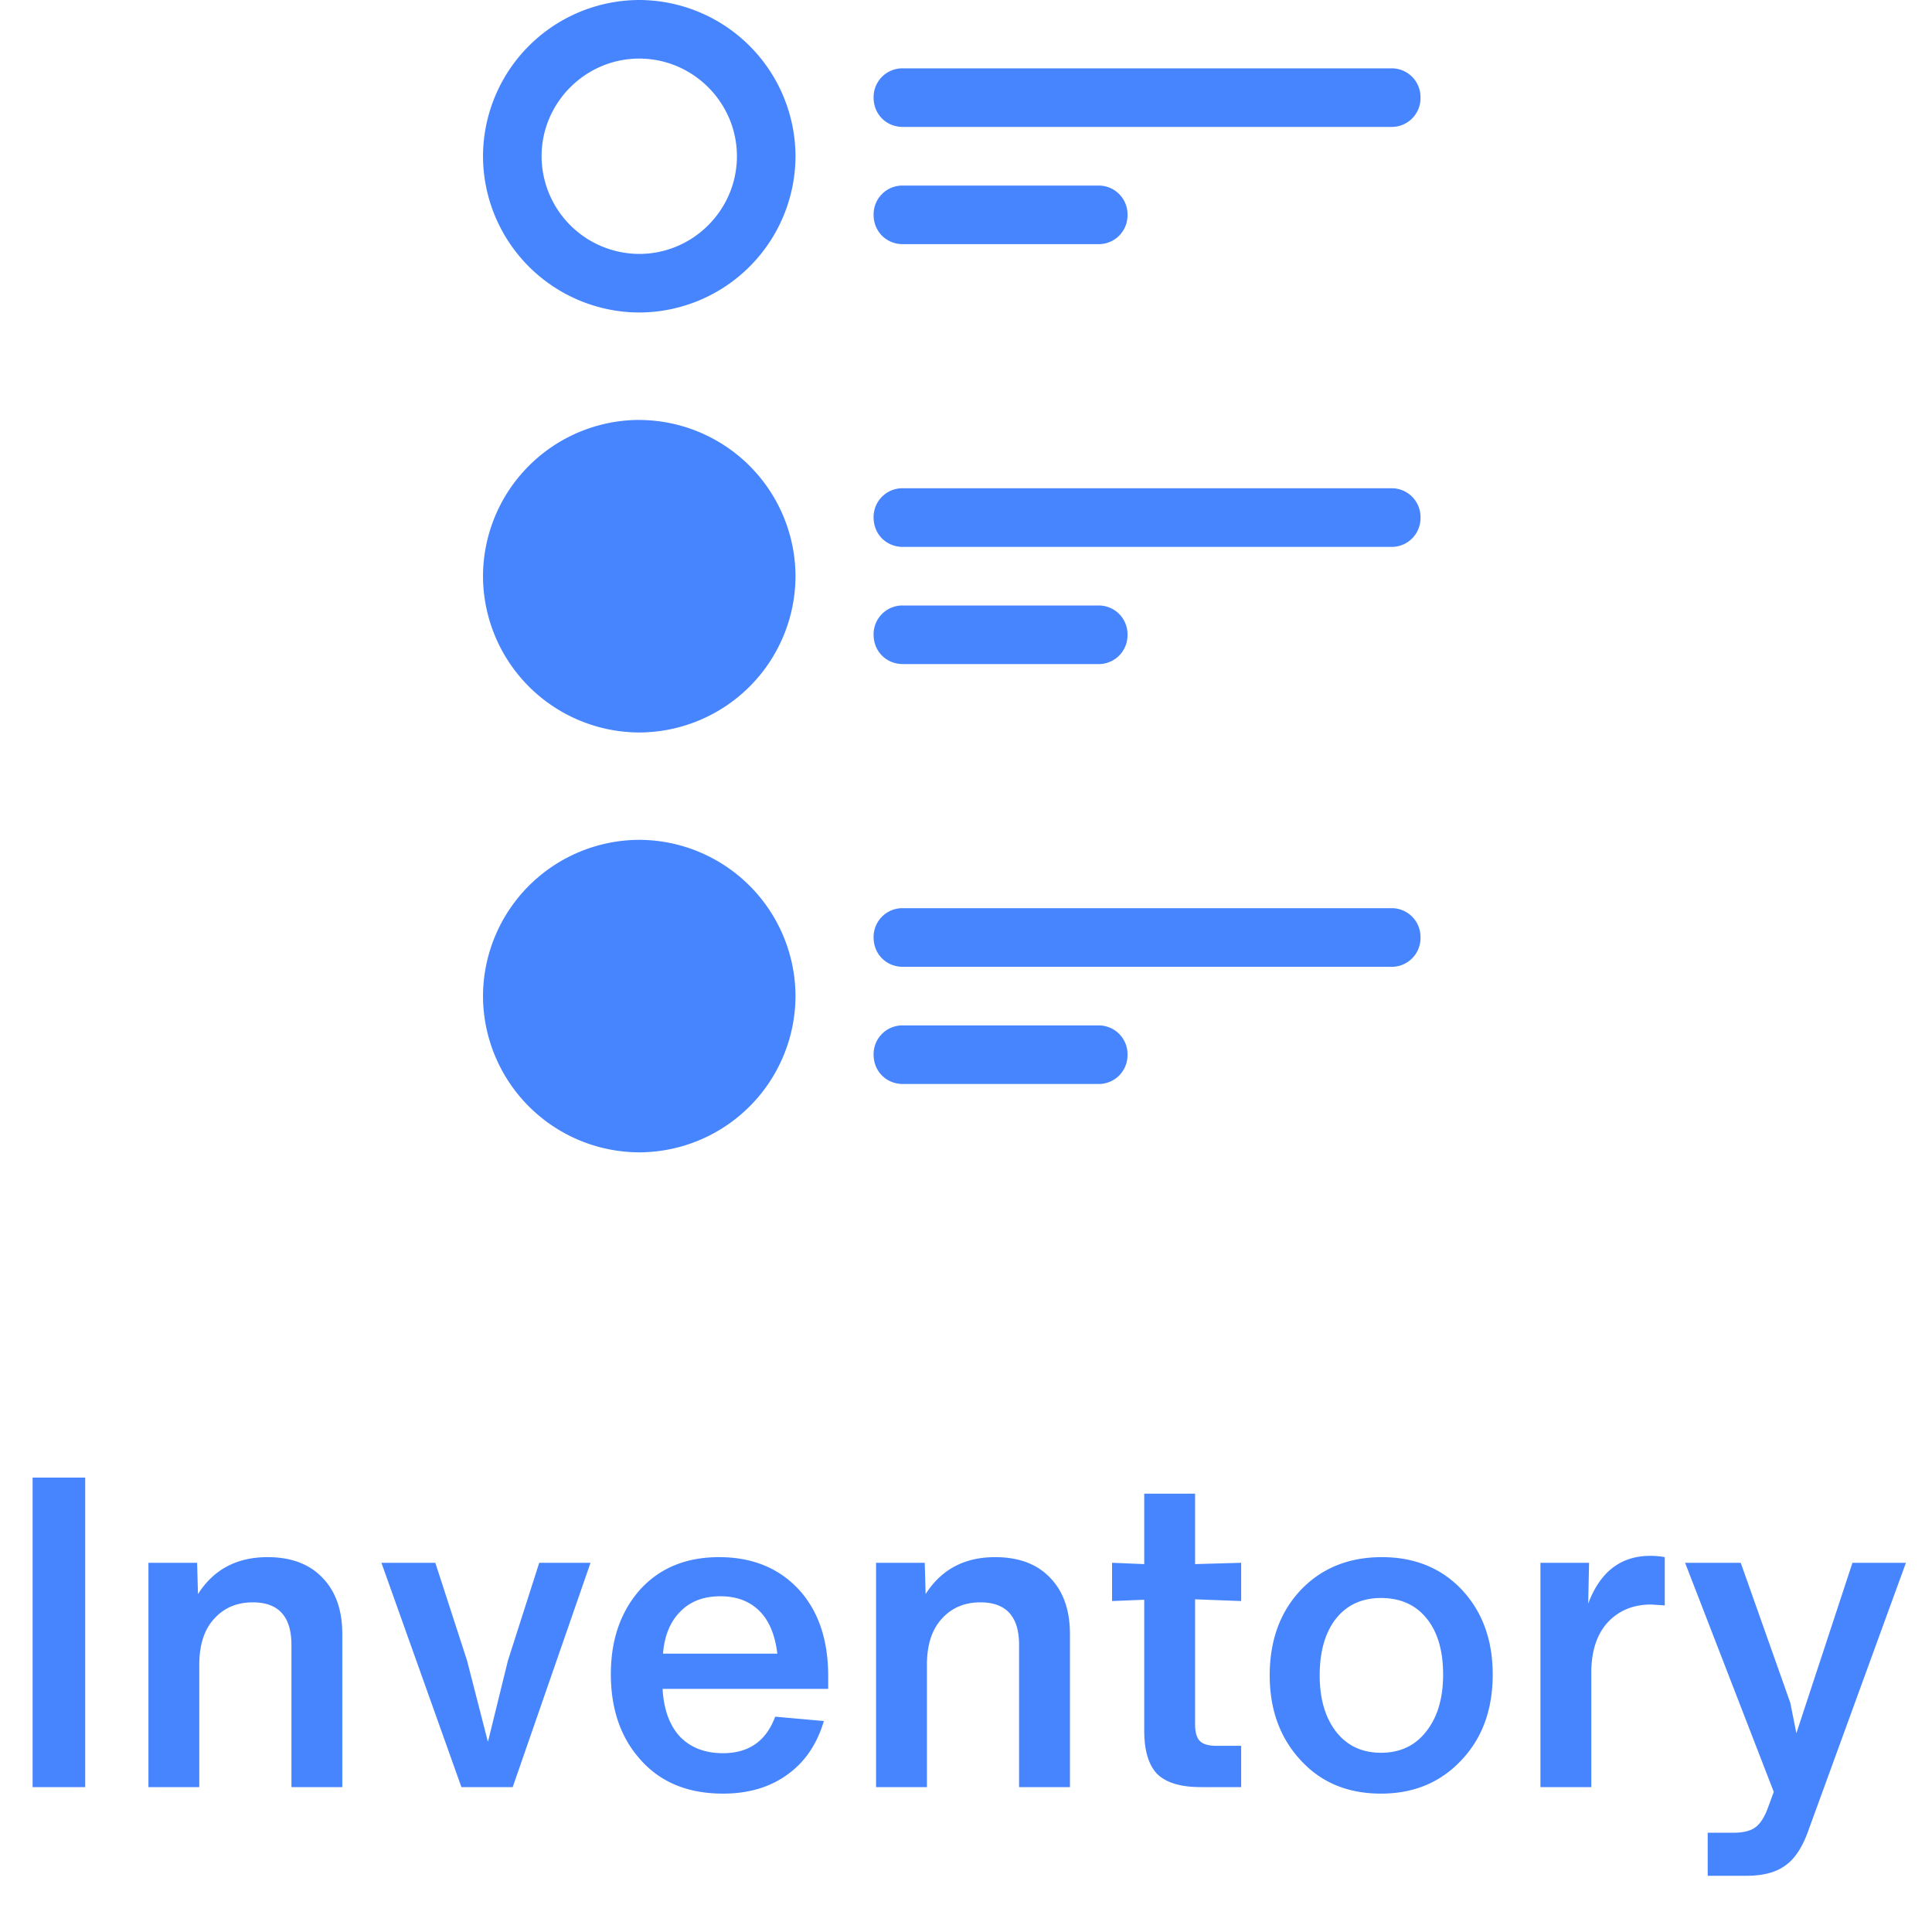 <svg xmlns="http://www.w3.org/2000/svg" fill="none" viewBox="0 0 40 40">
  <path fill="#4785FE" d="M13.235 0A3.244 3.244 0 0010 3.235a3.244 3.244 0 003.235 3.235 3.245 3.245 0 003.235-3.235A3.245 3.245 0 0013.235 0zm0 1.213c1.112 0 2.022.91 2.022 2.022 0 1.112-.91 2.022-2.022 2.022a2.028 2.028 0 01-2.022-2.022c0-1.112.91-2.022 2.022-2.022zm5.46.202a.596.596 0 00-.608.607c0 .344.263.606.607.606h10.11a.596.596 0 00.606-.606.596.596 0 00-.607-.607H18.694zm0 2.427a.596.596 0 00-.608.606c0 .344.263.607.607.607h4.044a.596.596 0 00.606-.607.596.596 0 00-.606-.606h-4.044zm-5.46 4.852A3.244 3.244 0 0010 11.93a3.245 3.245 0 003.235 3.235 3.245 3.245 0 003.235-3.235 3.245 3.245 0 00-3.235-3.235zm5.46 1.415a.596.596 0 00-.608.607c0 .344.263.607.607.607h10.11a.596.596 0 00.606-.607.596.596 0 00-.607-.607H18.694zm0 2.427a.596.596 0 00-.608.606c0 .344.263.607.607.607h4.044a.596.596 0 00.606-.607.596.596 0 00-.606-.606h-4.044zm-5.46 4.852A3.245 3.245 0 0010 20.623a3.244 3.244 0 003.235 3.235 3.245 3.245 0 003.235-3.235 3.245 3.245 0 00-3.235-3.235zm5.46 1.415a.596.596 0 00-.608.607c0 .344.263.607.607.607h10.11a.596.596 0 00.606-.607.596.596 0 00-.607-.607H18.694zm0 2.427a.596.596 0 00-.608.606c0 .344.263.607.607.607h4.044a.596.596 0 00.606-.607.596.596 0 00-.606-.606h-4.044zM1.764 37H.675v-6.408h1.089V37zm3.775-4.761c.486 0 .864.141 1.134.423.276.282.414.672.414 1.17V37H6.034v-2.943c0-.588-.267-.882-.8-.882-.33 0-.598.114-.802.342-.204.222-.306.54-.306.954V37H3.073v-4.644h1.008l.018.648c.324-.51.804-.765 1.44-.765zm4.977 2.142l.648-2.025h1.062L10.615 37H9.553l-1.656-4.644h1.116l.657 2.025.432 1.683.414-1.683zm6.631.324v.261h-3.429c.024.426.144.756.36.99.222.228.52.342.891.342.534 0 .894-.252 1.08-.756l1.008.09c-.144.486-.399.858-.765 1.116-.36.258-.8.387-1.323.387-.72 0-1.287-.231-1.7-.693-.415-.456-.622-1.05-.622-1.782 0-.708.201-1.29.603-1.746.408-.45.954-.675 1.638-.675.678 0 1.224.219 1.638.657.414.444.621 1.047.621 1.809zm-1.422-1.35c-.204-.204-.474-.306-.81-.306-.342 0-.615.102-.819.306-.216.21-.339.504-.369.882h2.367c-.048-.39-.17-.684-.369-.882zm4.879-1.116c.486 0 .864.141 1.134.423.276.282.414.672.414 1.17V37h-1.053v-2.943c0-.588-.267-.882-.801-.882-.33 0-.597.114-.801.342-.204.222-.306.54-.306.954V37h-1.053v-4.644h1.008l.018.648c.324-.51.804-.765 1.44-.765zm5.093.909l-.954-.036v2.583c0 .168.033.285.1.351.065.066.18.099.341.099h.513V37h-.837c-.414 0-.714-.09-.9-.27-.18-.186-.27-.486-.27-.9v-2.709l-.666.027v-.792l.666.027v-1.458h1.053v1.458l.954-.027v.792zm4.56 3.294c-.432.462-.987.693-1.665.693-.684 0-1.236-.228-1.656-.684-.432-.462-.648-1.05-.648-1.764 0-.726.216-1.317.648-1.773.432-.45.99-.675 1.674-.675.678 0 1.23.225 1.656.675.426.456.639 1.041.639 1.755 0 .726-.216 1.317-.648 1.773zm-1.665-.153c.396 0 .708-.147.936-.441.234-.294.35-.687.35-1.179s-.113-.879-.341-1.161c-.228-.282-.543-.423-.945-.423-.396 0-.708.144-.936.432-.222.288-.333.678-.333 1.17 0 .486.114.876.342 1.17.228.288.537.432.927.432zm5.578-4.077c.102 0 .2.009.297.027v.999l-.28-.018c-.371 0-.671.123-.9.369-.221.24-.335.579-.341 1.017V37h-1.053v-4.644H32.9l-.018.846c.246-.66.675-.99 1.287-.99zm3.022 3.672l1.161-3.528h1.107l-2.007 5.508c-.126.366-.288.618-.486.756-.192.144-.462.216-.81.216h-.801v-.891h.531c.198 0 .348-.036.45-.108.102-.072.189-.204.261-.396l.126-.342-1.836-4.743h1.152l1.026 2.898.126.63z"/>
</svg>